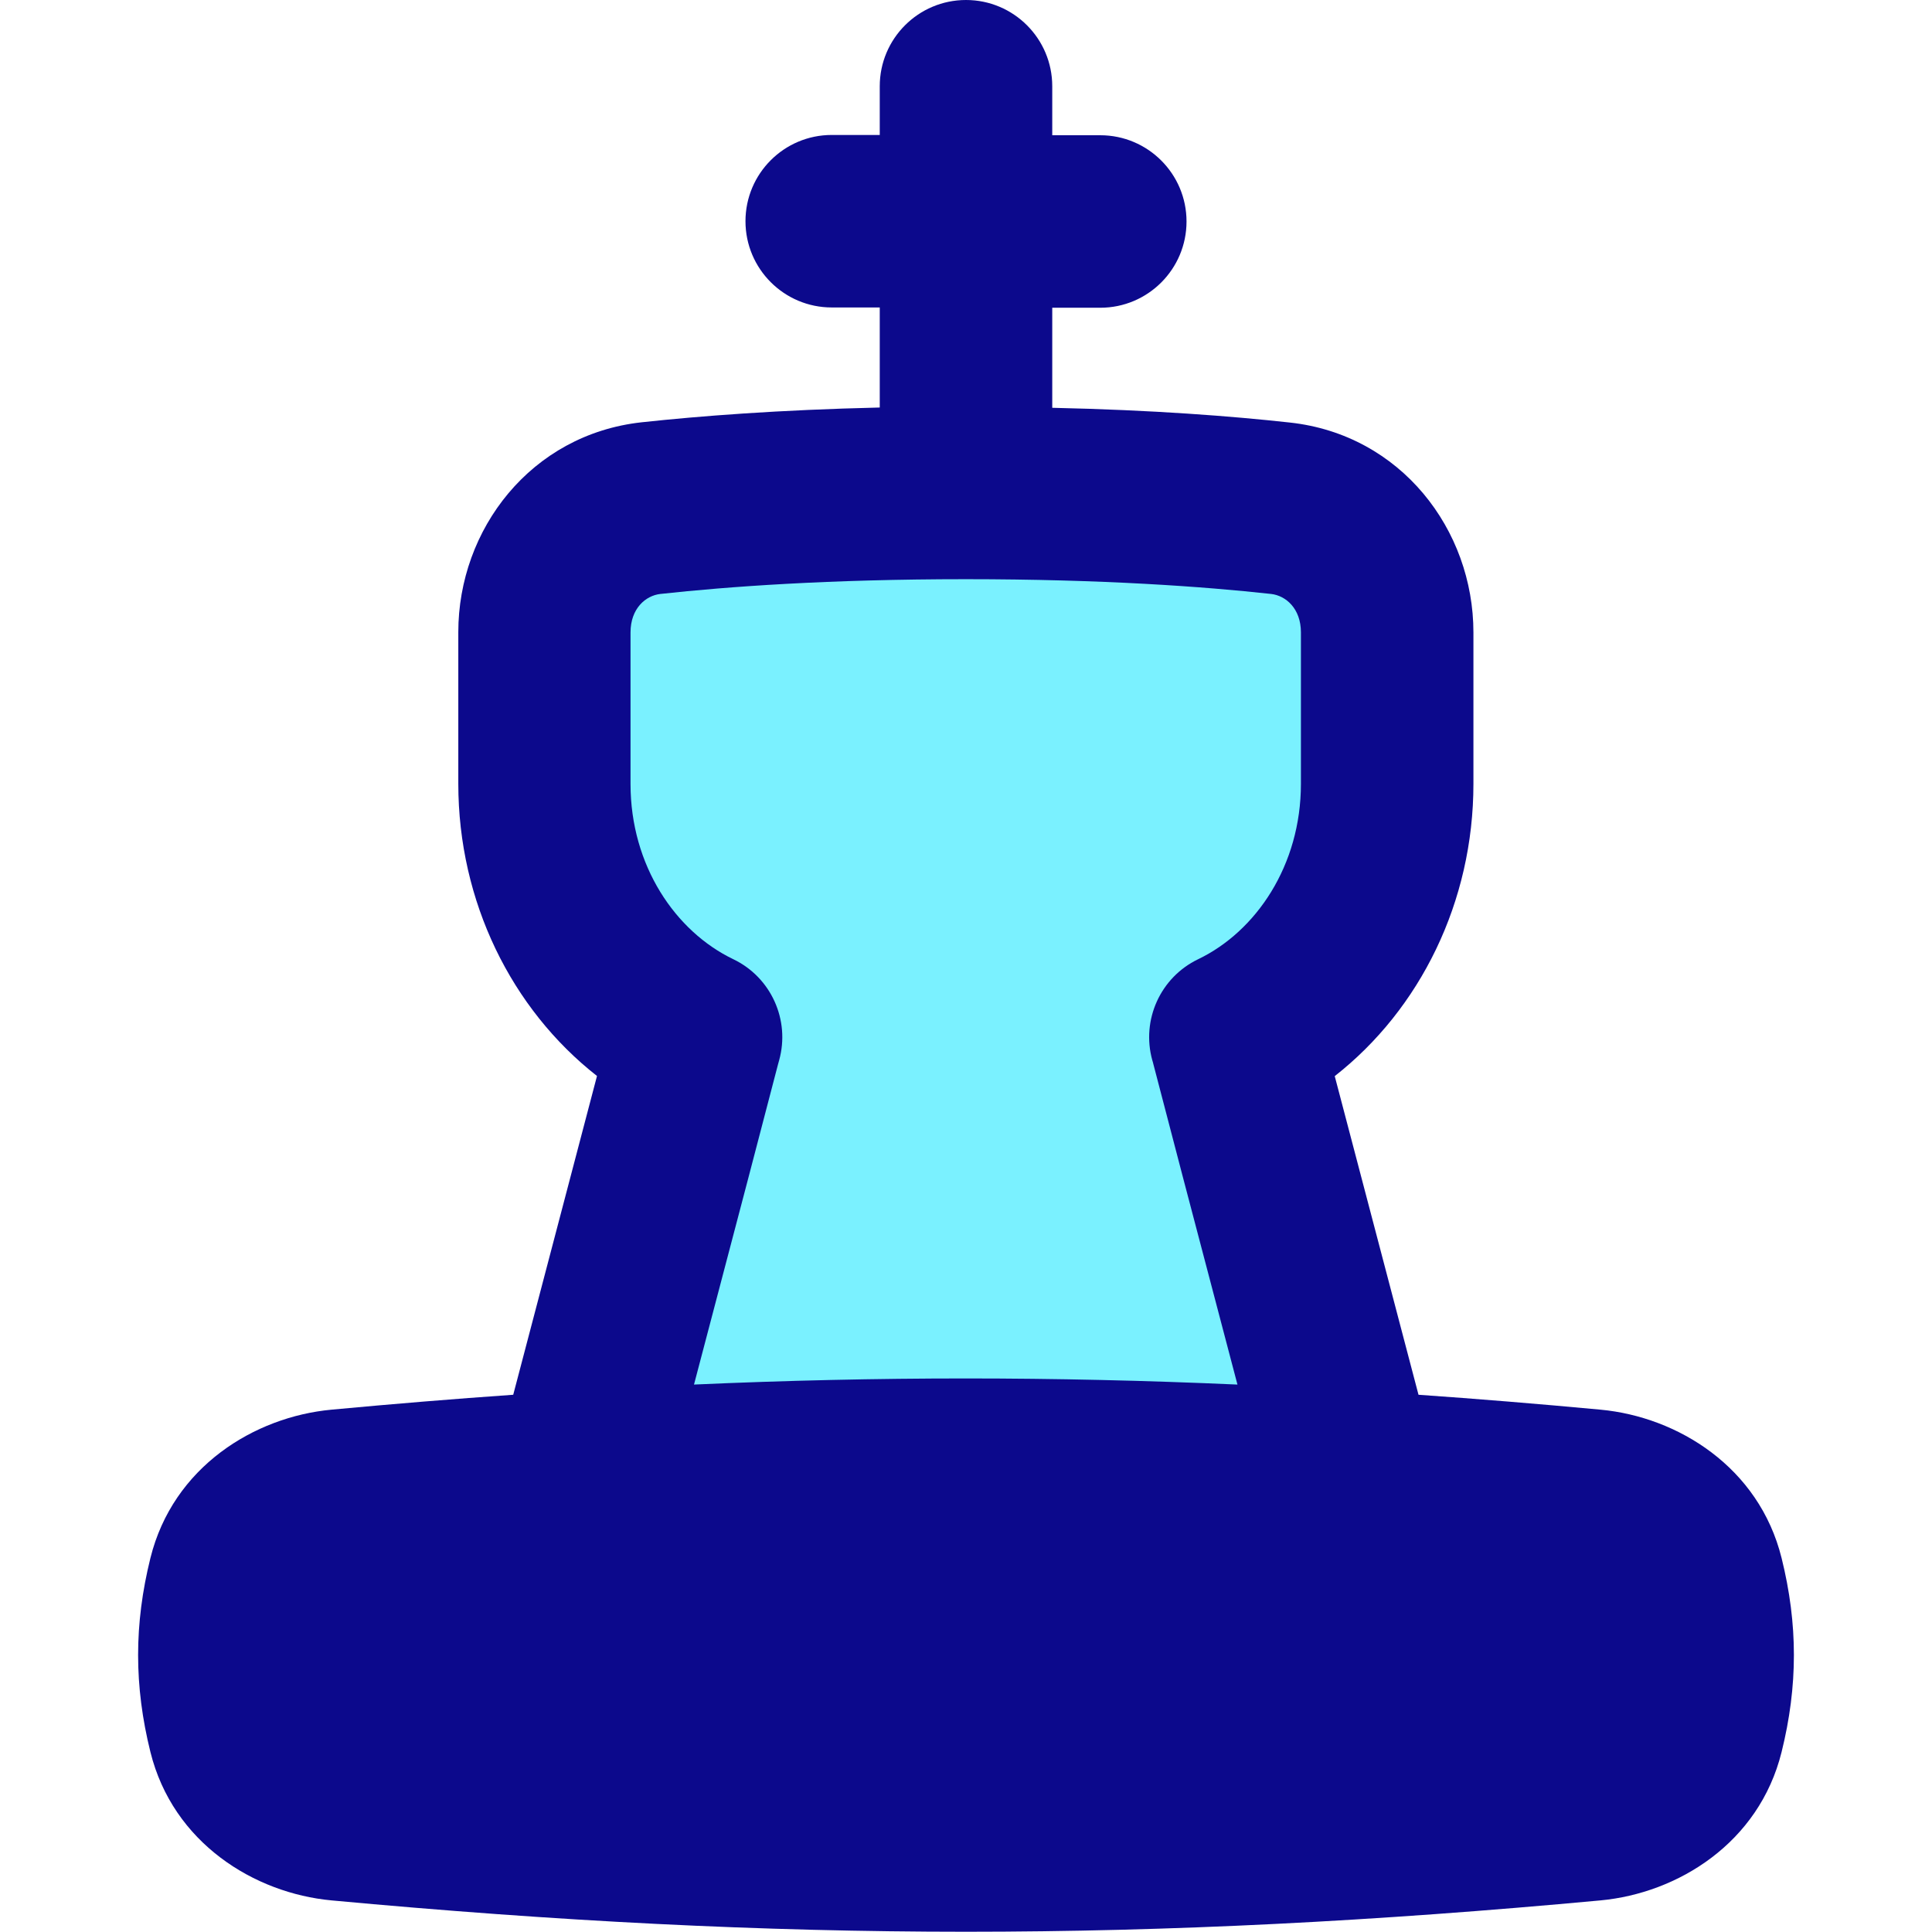 <svg xmlns="http://www.w3.org/2000/svg" fill="none" viewBox="0 0 14 14" id="Chess-King--Streamline-Flex">
  <desc>
    Chess King Streamline Icon: https://streamlinehq.com
  </desc>
  <g id="chess-king">
    <path id="Subtract" fill="#7af1ff" d="M8.952 7.515c0.648 -0.31 1.1 -1.015 1.1 -1.834V4.583c0 -0.459 -0.318 -0.85 -0.773 -0.9 -0.506 -0.056 -1.264 -0.111 -2.281 -0.111 -1.017 0 -1.775 0.055 -2.281 0.111 -0.454 0.05 -0.773 0.441 -0.773 0.9v1.098c0 0.819 0.452 1.523 1.1 1.834 -0.004 0.014 -0.008 0.029 -0.012 0.043 -0.054 0.213 -0.484 1.848 -0.826 3.148l5.583 0c-0.342 -1.3 -0.772 -2.934 -0.826 -3.148 -0.004 -0.014 -0.007 -0.029 -0.011 -0.043Z" stroke-width="1"></path>
    <path id="Union" fill="#0c098c" fill-rule="evenodd" d="M7.625 0.625C7.625 0.28 7.345 0 7 0S6.375 0.28 6.375 0.625v0.353h-0.348c-0.345 0 -0.625 0.28 -0.625 0.625 0 0.345 0.28 0.625 0.625 0.625H6.375v0.725c-0.734 0.017 -1.308 0.062 -1.725 0.107 -0.803 0.088 -1.329 0.776 -1.329 1.521v1.098c0 0.855 0.386 1.633 1.005 2.118 -0.136 0.519 -0.379 1.442 -0.607 2.31 -0.43 0.03 -0.867 0.066 -1.317 0.108 -0.558 0.052 -1.148 0.414 -1.312 1.075 -0.119 0.479 -0.119 0.927 0 1.406 0.164 0.66 0.754 1.023 1.312 1.075 3.264 0.303 5.932 0.303 9.196 0 0.558 -0.052 1.148 -0.414 1.312 -1.075 0.119 -0.479 0.119 -0.927 0 -1.406 -0.164 -0.66 -0.754 -1.023 -1.312 -1.075 -0.45 -0.042 -0.889 -0.078 -1.319 -0.108 -0.228 -0.867 -0.471 -1.79 -0.607 -2.309 0.619 -0.485 1.005 -1.263 1.005 -2.118V4.583c0 -0.745 -0.526 -1.433 -1.329 -1.521 -0.417 -0.046 -0.99 -0.091 -1.723 -0.107v-0.725h0.348c0.345 0 0.625 -0.28 0.625 -0.625s-0.28 -0.625 -0.625 -0.625H7.625V0.625ZM8.967 10.033c-0.285 -1.081 -0.565 -2.149 -0.609 -2.321l0 -0c-0.002 -0.01 -0.005 -0.019 -0.008 -0.029 -0.081 -0.292 0.059 -0.601 0.332 -0.732 0.419 -0.201 0.745 -0.679 0.745 -1.271V4.583c0 -0.174 -0.11 -0.267 -0.216 -0.279 -0.483 -0.053 -1.218 -0.107 -2.213 -0.107 -0.994 0 -1.729 0.054 -2.213 0.107 -0.106 0.012 -0.216 0.105 -0.216 0.279v1.098c0 0.592 0.326 1.069 0.745 1.27 0.273 0.131 0.413 0.44 0.332 0.732 -0.003 0.01 -0.005 0.019 -0.008 0.029 -0.044 0.172 -0.324 1.24 -0.609 2.321 1.329 -0.059 2.607 -0.059 3.936 -0Z" clip-rule="evenodd" stroke-width="1"></path>
  </g>
</svg>